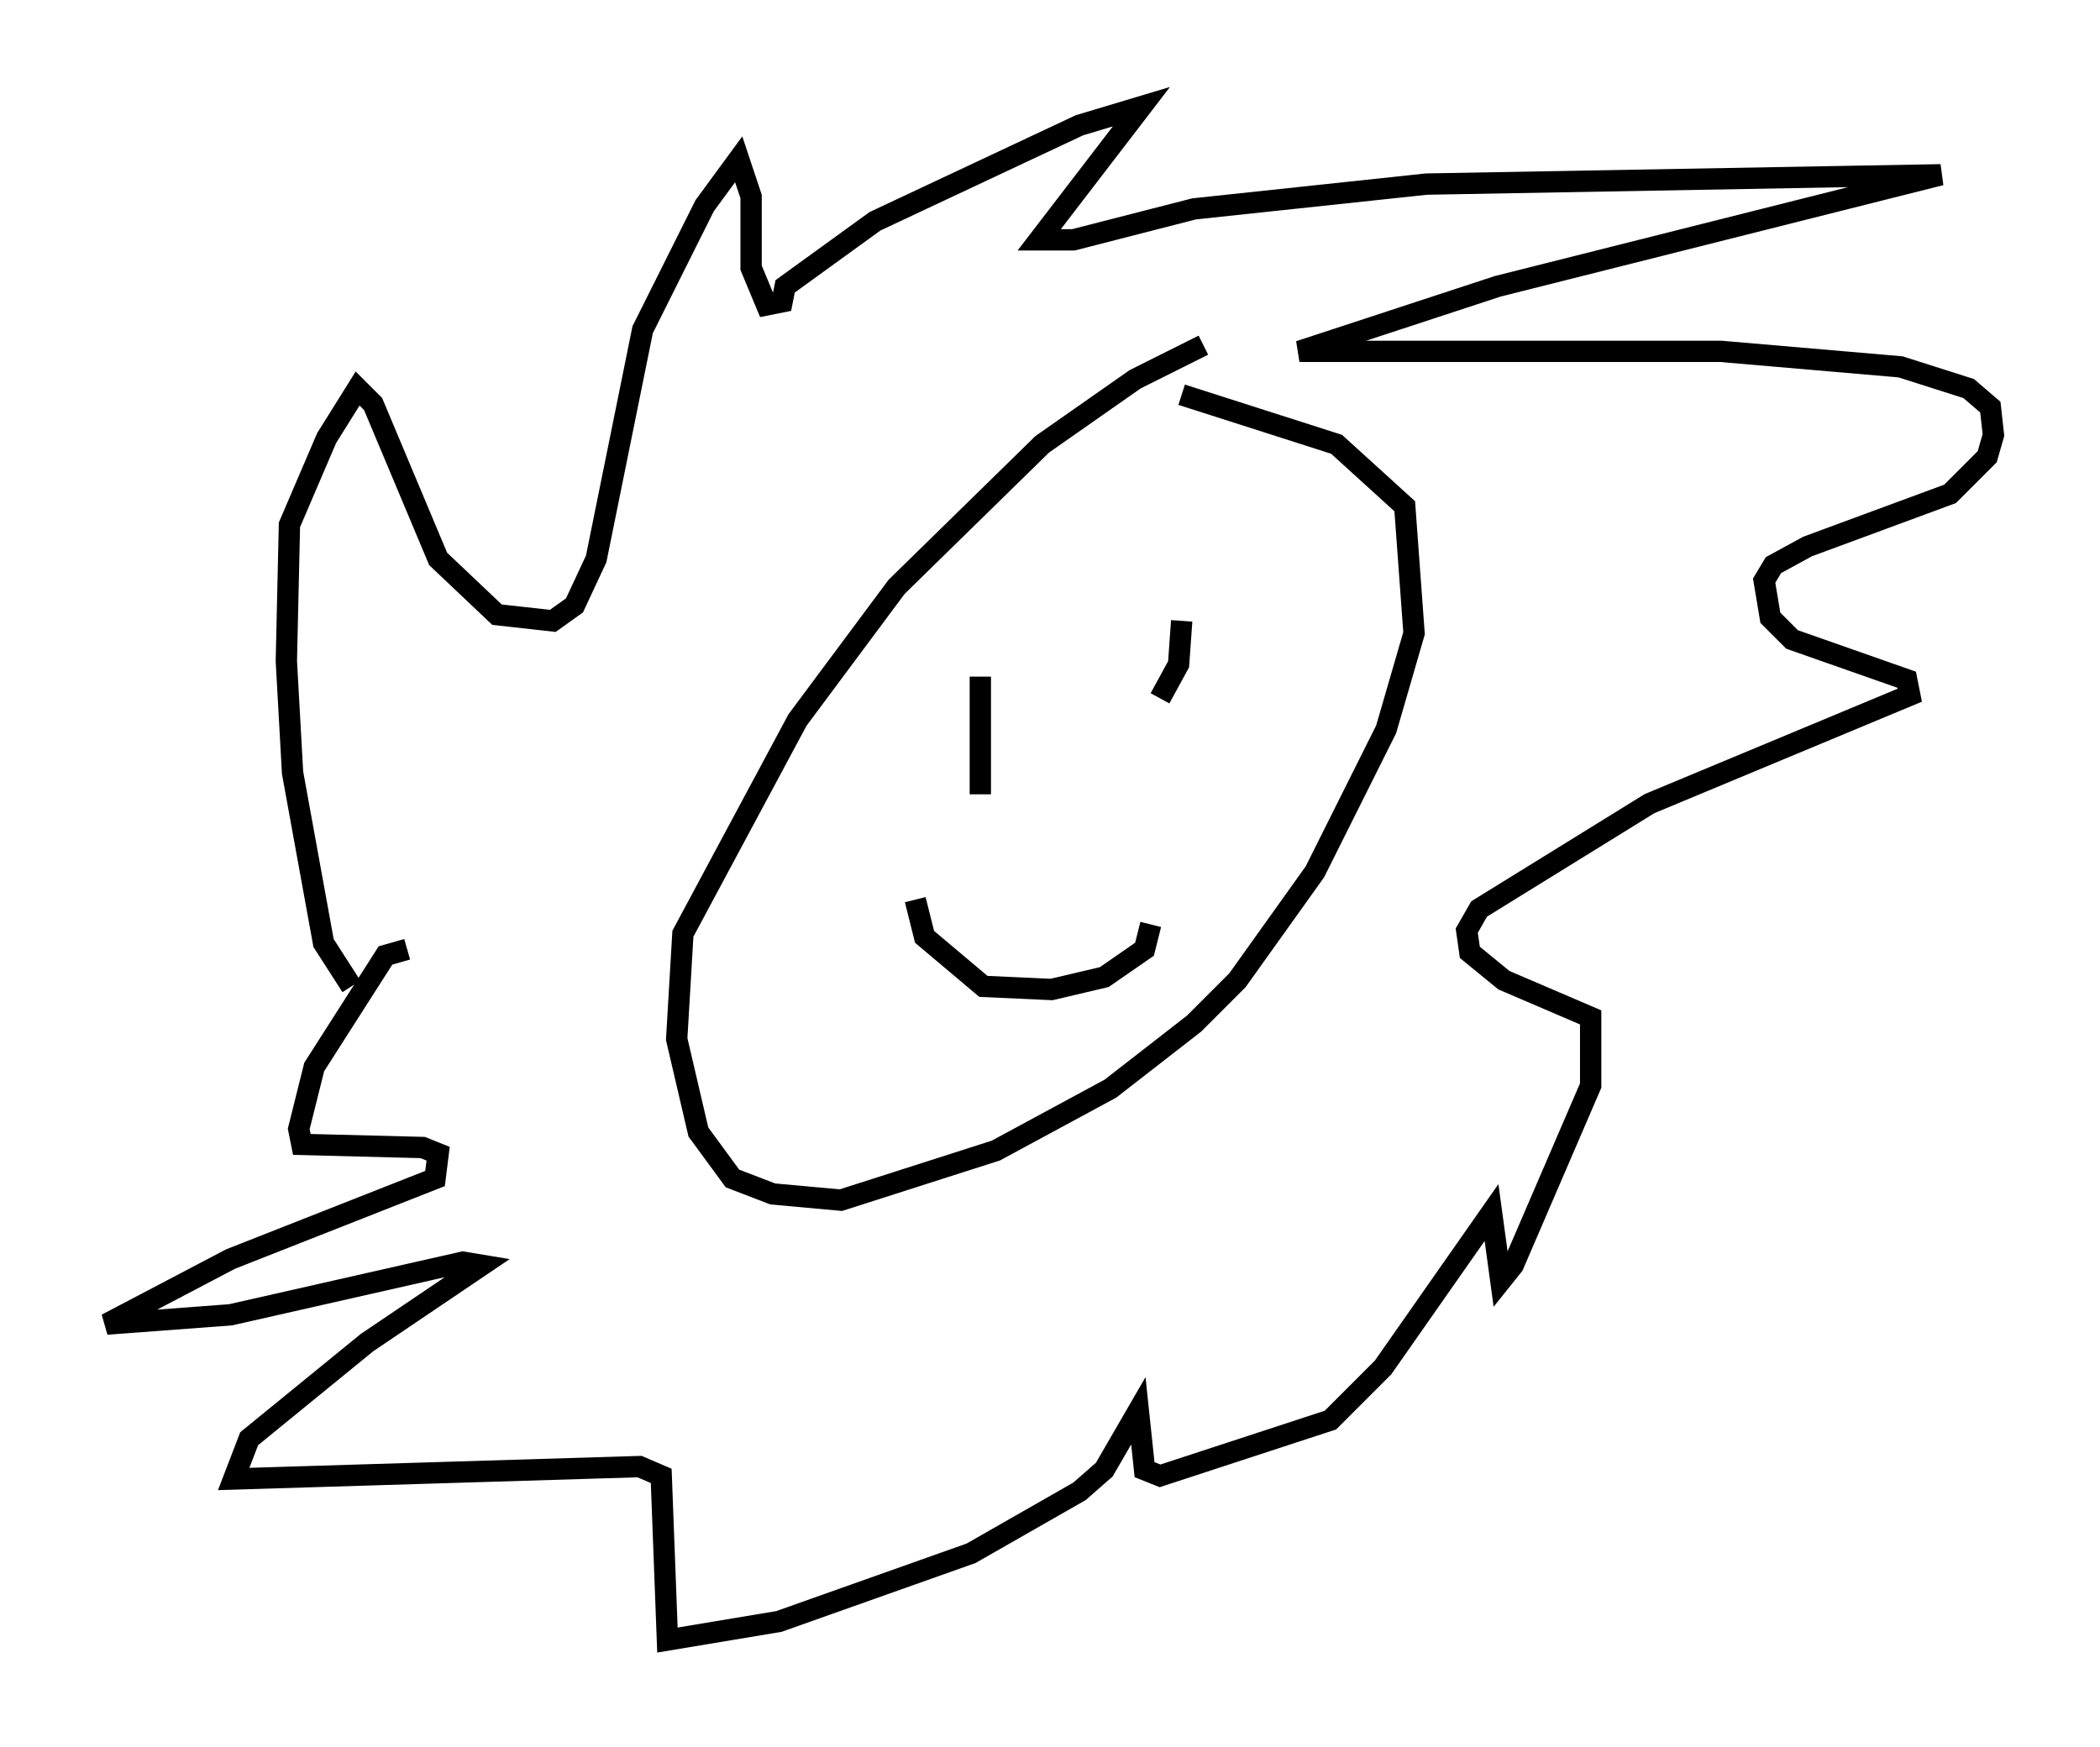 <?xml version="1.0" encoding="utf-8" ?>
<svg baseProfile="full" height="81.899" version="1.1" width="98.458" xmlns="http://www.w3.org/2000/svg" xmlns:ev="http://www.w3.org/2001/xml-events" xmlns:xlink="http://www.w3.org/1999/xlink"><defs /><rect fill="white" height="81.899" width="98.458" x="0" y="0" /><path d="M45.961, 17.637 m9.441, 0.872 l7.263, 2.324 3.196, 2.905 l0.436, 5.955 -1.307, 4.503 l-3.341, 6.682 -3.631, 5.084 l-2.034, 2.034 -3.922, 3.05 l-5.374, 2.905 -7.263, 2.324 l-3.196, -0.291 -1.888, -0.726 l-1.598, -2.179 -1.017, -4.358 l0.291, -4.939 5.374, -10.022 l4.648, -6.246 6.827, -6.682 l4.358, -3.05 3.196, -1.598 m-10.458, 15.542 l0.0, 5.52 m9.441, -8.134 l-0.145, 2.034 -0.872, 1.598 m-11.475, 9.441 l0.436, 1.743 2.76, 2.324 l3.196, 0.145 2.469, -0.581 l1.888, -1.307 0.291, -1.162 m-37.475, 2.905 l-1.307, -2.034 -1.453, -7.989 l-0.291, -5.229 0.145, -6.391 l1.743, -4.067 1.453, -2.324 l0.726, 0.726 3.05, 7.263 l2.76, 2.615 2.615, 0.291 l1.017, -0.726 1.017, -2.179 l2.179, -10.749 2.905, -5.81 l1.598, -2.179 0.581, 1.743 l0.0, 3.341 0.726, 1.743 l0.726, -0.145 0.145, -0.726 l4.212, -3.05 9.587, -4.503 l2.905, -0.872 -4.793, 6.246 l1.598, 0.0 5.665, -1.453 l10.894, -1.162 24.112, -0.436 l-20.771, 5.229 -9.296, 3.05 l19.754, 0.0 8.425, 0.726 l3.196, 1.017 1.017, 0.872 l0.145, 1.307 -0.291, 1.017 l-1.743, 1.743 -6.682, 2.469 l-1.598, 0.872 -0.436, 0.726 l0.291, 1.743 1.017, 1.017 l5.374, 1.888 0.145, 0.726 l-12.201, 5.084 -7.989, 4.939 l-0.581, 1.017 0.145, 1.017 l1.598, 1.307 4.067, 1.743 l0.0, 3.196 -3.631, 8.425 l-0.581, 0.726 -0.436, -3.196 l-5.084, 7.263 -2.469, 2.469 l-7.989, 2.615 -0.726, -0.291 l-0.291, -2.76 -1.598, 2.76 l-1.162, 1.017 -5.084, 2.905 l-9.006, 3.196 -5.229, 0.872 l-0.291, -7.698 -1.017, -0.436 l-19.028, 0.581 0.726, -1.888 l5.52, -4.503 5.374, -3.631 l-0.872, -0.145 -10.894, 2.469 l-5.81, 0.436 5.81, -3.05 l9.587, -3.777 0.145, -1.162 l-0.726, -0.291 -5.665, -0.145 l-0.145, -0.726 0.726, -2.905 l3.341, -5.229 1.017, -0.291 " fill="none" stroke="black" stroke-width="1" /></svg>